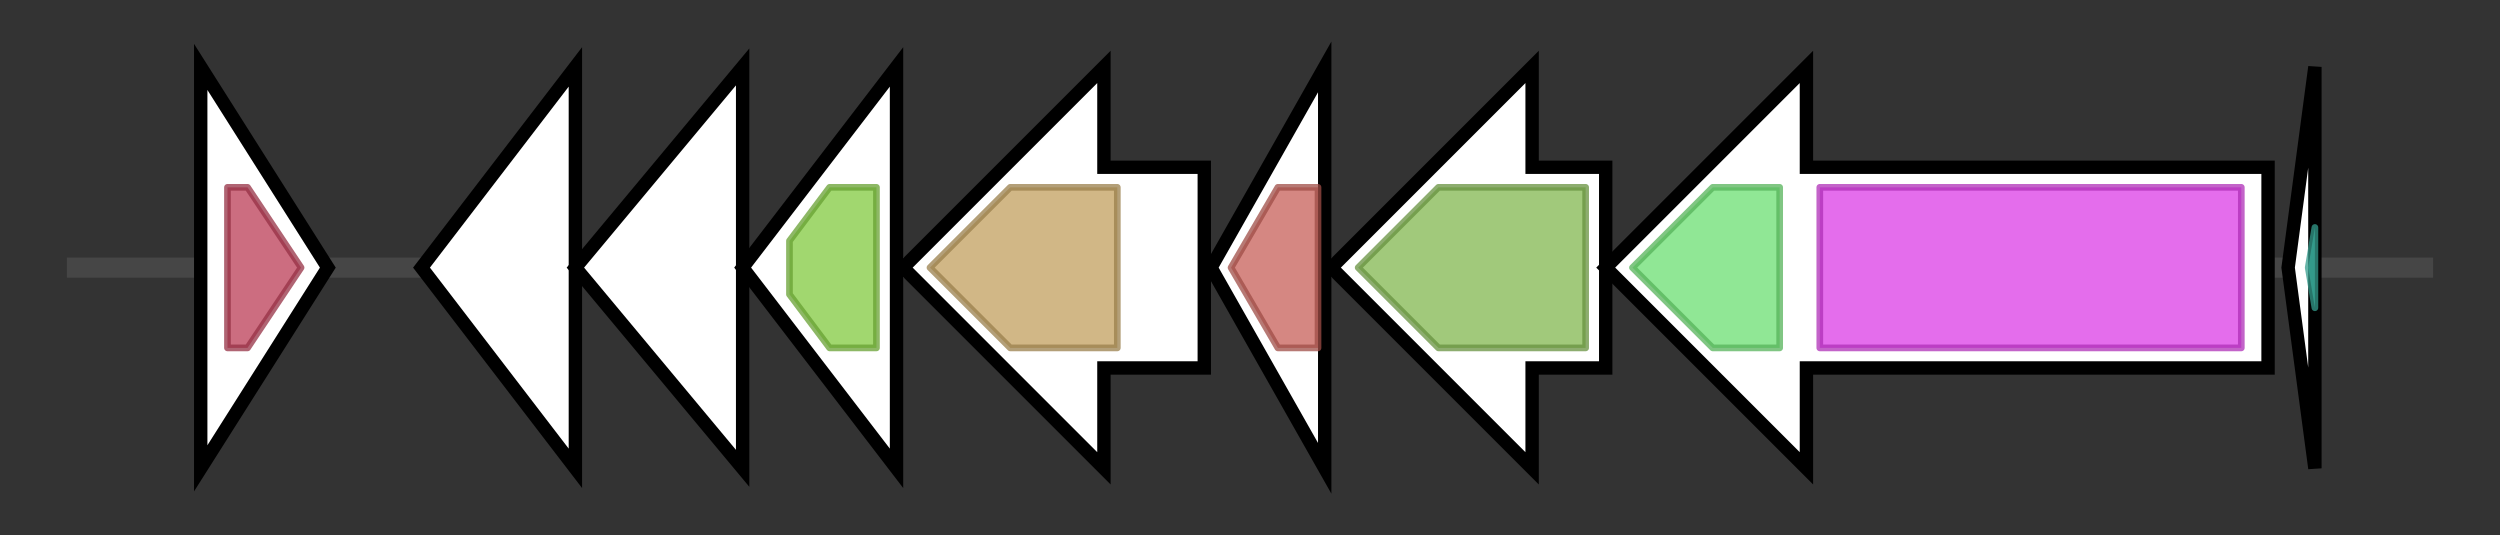 <svg version="1.1" baseProfile="full" xmlns="http://www.w3.org/2000/svg" width="373.667" height="80">
	<rect width="100%" height="100%" fill="#333333" stroke="none"/>
	<g>
		<line x1="10" y1="40.0" x2="363.667" y2="40.0" style="stroke:rgb(70,70,70); stroke-width:3 "/>
		<g>
			<title>JIGFPPLC_02437_gene (JIGFPPLC_02437)
hypothetical protein</title>
			<polygon class="JIGFPPLC_02437_gene (JIGFPPLC_02437)
hypothetical protein" points="30,10 49,40 30,70" fill="rgb(255,255,255)" fill-opacity="1.0" stroke="rgb(0,0,0)" stroke-width="2"  />
			<g>
				<title>DUF4888 (PF16229)
"Domain of unknown function (DUF4888)"</title>
				<polygon class="PF16229" points="34,28 37,28 45,40 37,52 34,52" stroke-linejoin="round" width="14" height="24" fill="rgb(187,61,86)" stroke="rgb(149,48,68)" stroke-width="1" opacity="0.75" />
			</g>
		</g>
		<g>
			<title>JIGFPPLC_02438_gene (JIGFPPLC_02438)
hypothetical protein</title>
			<polygon class="JIGFPPLC_02438_gene (JIGFPPLC_02438)
hypothetical protein" points="63,40 86,10 86,70" fill="rgb(255,255,255)" fill-opacity="1.0" stroke="rgb(0,0,0)" stroke-width="2"  />
		</g>
		<g>
			<title>JIGFPPLC_02439_gene (JIGFPPLC_02439)
hypothetical protein</title>
			<polygon class="JIGFPPLC_02439_gene (JIGFPPLC_02439)
hypothetical protein" points="86,40 111,10 111,70" fill="rgb(255,255,255)" fill-opacity="1.0" stroke="rgb(0,0,0)" stroke-width="2"  />
		</g>
		<g>
			<title>yxlF_1 (JIGFPPLC_02440)
putative ABC transporter ATP-binding protein YxlF</title>
			<polygon class="yxlF_1 (JIGFPPLC_02440)
putative ABC transporter ATP-binding protein YxlF" points="111,40 134,10 134,70" fill="rgb(255,255,255)" fill-opacity="1.0" stroke="rgb(0,0,0)" stroke-width="2"  />
			<g>
				<title>ABC_tran (PF00005)
"ABC transporter"</title>
				<polygon class="PF00005" points="118,36 124,28 131,28 131,52 124,52 118,44" stroke-linejoin="round" width="13" height="24" fill="rgb(129,201,63)" stroke="rgb(103,160,50)" stroke-width="1" opacity="0.75" />
			</g>
		</g>
		<g>
			<title>nisP (JIGFPPLC_02441)
Nisin leader peptide-processing serine protease NisP</title>
			<polygon class="nisP (JIGFPPLC_02441)
Nisin leader peptide-processing serine protease NisP" points="180,25 165,25 165,10 135,40 165,70 165,55 180,55" fill="rgb(255,255,255)" fill-opacity="1.0" stroke="rgb(0,0,0)" stroke-width="2"  />
			<g>
				<title>Peptidase_S8 (PF00082)
"Subtilase family"</title>
				<polygon class="PF00082" points="139,40 151,28 167,28 167,52 151,52" stroke-linejoin="round" width="31" height="24" fill="rgb(193,159,94)" stroke="rgb(154,127,75)" stroke-width="1" opacity="0.75" />
			</g>
		</g>
		<g>
			<title>epiD (JIGFPPLC_02442)
Epidermin decarboxylase</title>
			<polygon class="epiD (JIGFPPLC_02442)
Epidermin decarboxylase" points="181,40 198,10 198,70" fill="rgb(255,255,255)" fill-opacity="1.0" stroke="rgb(0,0,0)" stroke-width="2"  />
			<g>
				<title>Flavoprotein (PF02441)
"Flavoprotein"</title>
				<polygon class="PF02441" points="184,40 191,28 197,28 197,52 191,52" stroke-linejoin="round" width="16" height="24" fill="rgb(199,95,88)" stroke="rgb(159,76,70)" stroke-width="1" opacity="0.75" />
			</g>
		</g>
		<g>
			<title>nisC (JIGFPPLC_02443)
Nisin biosynthesis protein NisC</title>
			<polygon class="nisC (JIGFPPLC_02443)
Nisin biosynthesis protein NisC" points="240,25 229,25 229,10 199,40 229,70 229,55 240,55" fill="rgb(255,255,255)" fill-opacity="1.0" stroke="rgb(0,0,0)" stroke-width="2"  />
			<g>
				<title>LANC_like (PF05147)
"Lanthionine synthetase C-like protein"</title>
				<polygon class="PF05147" points="203,40 215,28 237,28 237,52 215,52" stroke-linejoin="round" width="38" height="24" fill="rgb(129,182,79)" stroke="rgb(103,145,63)" stroke-width="1" opacity="0.75" />
			</g>
		</g>
		<g>
			<title>nisB (JIGFPPLC_02444)
Nisin biosynthesis protein NisB</title>
			<polygon class="nisB (JIGFPPLC_02444)
Nisin biosynthesis protein NisB" points="339,25 270,25 270,10 240,40 270,70 270,55 339,55" fill="rgb(255,255,255)" fill-opacity="1.0" stroke="rgb(0,0,0)" stroke-width="2"  />
			<g>
				<title>Lant_dehydr_C (PF14028)
"Lantibiotic biosynthesis dehydratase C-term"</title>
				<polygon class="PF14028" points="244,40 256,28 266,28 266,52 256,52" stroke-linejoin="round" width="25" height="24" fill="rgb(107,223,113)" stroke="rgb(85,178,90)" stroke-width="1" opacity="0.75" />
			</g>
			<g>
				<title>Lant_dehydr_N (PF04738)
"Lantibiotic dehydratase, N terminus"</title>
				<rect class="PF04738" x="272" y="28" stroke-linejoin="round" width="63" height="24" fill="rgb(219,60,229)" stroke="rgb(175,47,183)" stroke-width="1" opacity="0.75" />
			</g>
		</g>
		<g>
			<title>gdmA_1 (JIGFPPLC_02445)
Lantibiotic gallidermin</title>
			<polygon class="gdmA_1 (JIGFPPLC_02445)
Lantibiotic gallidermin" points="342,40 346,10 346,70" fill="rgb(255,255,255)" fill-opacity="1.0" stroke="rgb(0,0,0)" stroke-width="2"  />
			<g>
				<title>Gallidermin (PF02052)
"Gallidermin"</title>
				<polygon class="PF02052" points="345,40 346,34 346,46" stroke-linejoin="round" width="4" height="24" fill="rgb(66,195,175)" stroke="rgb(52,156,140)" stroke-width="1" opacity="0.75" />
			</g>
		</g>
	</g>
</svg>
